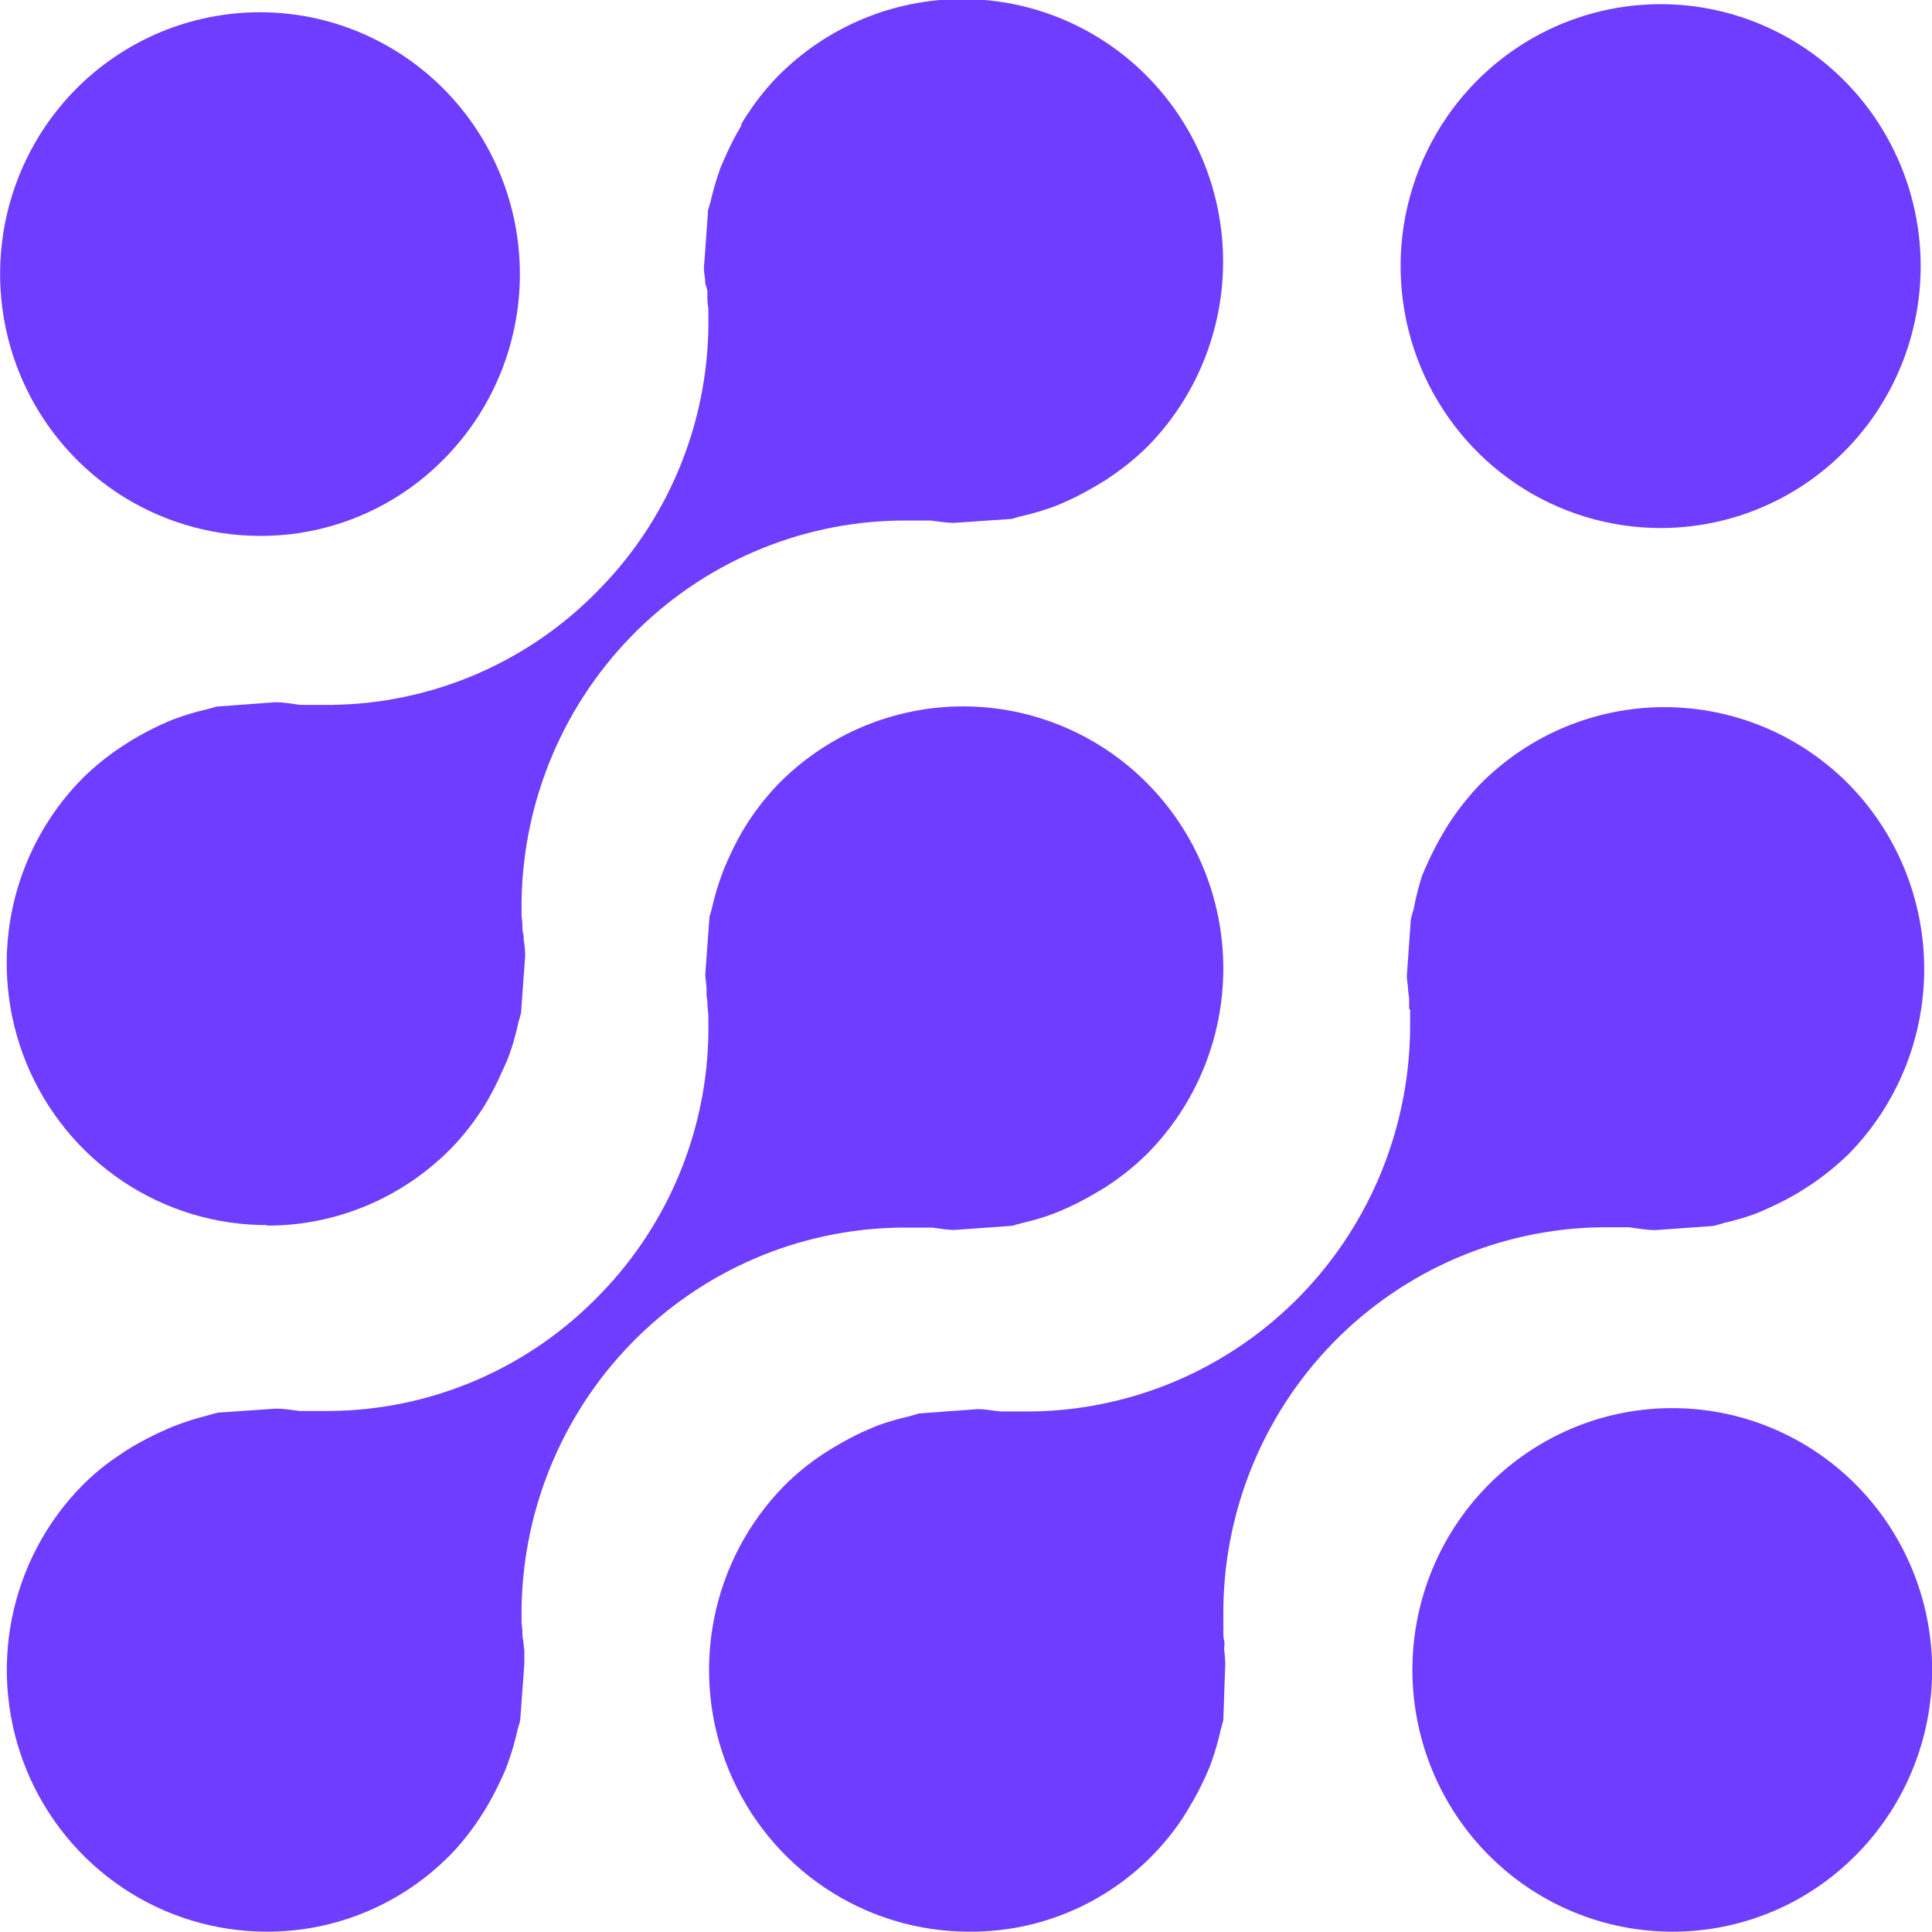 <svg width="64" height="64" viewBox="0 0 64 64" fill="none" xmlns="http://www.w3.org/2000/svg">
<g clip-path="url(#clip0_88_4675)">
<path d="M55.397 63.989C53.405 63.989 51.475 63.293 49.935 62.02C48.395 60.748 47.342 58.977 46.953 57.009C46.564 55.041 46.865 52.998 47.804 51.229C48.743 49.459 50.263 48.073 52.103 47.305C53.943 46.538 55.991 46.437 57.897 47.019C59.803 47.602 61.449 48.833 62.555 50.501C63.661 52.17 64.159 54.173 63.963 56.17C63.767 58.167 62.89 60.033 61.481 61.451C60.684 62.258 59.735 62.898 58.691 63.333C57.647 63.769 56.527 63.992 55.397 63.989Z" fill="#6F3DFF"/>
<path d="M8.614 17.752C6.912 17.751 5.247 17.242 3.832 16.29C2.416 15.337 1.312 13.983 0.66 12.399C0.008 10.814 -0.163 9.071 0.167 7.389C0.498 5.706 1.317 4.16 2.519 2.946C4.135 1.32 6.325 0.406 8.609 0.406C10.893 0.406 13.083 1.32 14.698 2.946C15.498 3.752 16.133 4.708 16.566 5.76C16.999 6.813 17.222 7.941 17.222 9.08C17.222 10.22 16.999 11.348 16.566 12.4C16.133 13.453 15.498 14.409 14.698 15.214C13.901 16.022 12.953 16.662 11.909 17.098C10.864 17.533 9.745 17.756 8.614 17.752Z" fill="#6F3DFF"/>
<path d="M55.008 17.492C53.306 17.491 51.641 16.983 50.226 16.03C48.81 15.077 47.706 13.723 47.054 12.139C46.402 10.554 46.23 8.811 46.561 7.129C46.892 5.446 47.711 3.9 48.913 2.686C49.914 1.676 51.147 0.929 52.503 0.514C53.858 0.098 55.295 0.026 56.685 0.303C58.075 0.581 59.376 1.199 60.472 2.104C61.568 3.009 62.425 4.172 62.968 5.491C63.511 6.81 63.722 8.243 63.584 9.664C63.445 11.084 62.961 12.448 62.174 13.635C61.386 14.822 60.32 15.795 59.071 16.468C57.821 17.141 56.425 17.492 55.008 17.492Z" fill="#6F3DFF"/>
<path d="M8.839 63.989C7.137 63.99 5.473 63.483 4.057 62.532C2.641 61.58 1.537 60.227 0.884 58.644C0.231 57.061 0.059 55.318 0.389 53.636C0.719 51.954 1.536 50.409 2.738 49.195C3.109 48.823 3.516 48.49 3.954 48.202C4.102 48.097 4.233 48.014 4.375 47.931C4.693 47.744 5.011 47.578 5.306 47.441C5.471 47.369 5.635 47.292 5.81 47.225C6.157 47.092 6.512 46.98 6.873 46.889L7.092 46.828L7.223 46.795L9.14 46.663C9.381 46.663 9.644 46.701 9.917 46.74H10.027H10.268H10.345H10.432H10.509H10.93C12.602 46.727 14.254 46.378 15.79 45.715C17.326 45.052 18.716 44.088 19.878 42.879C21.046 41.682 21.965 40.262 22.581 38.703C23.197 37.144 23.498 35.477 23.465 33.799V33.705V33.6C23.451 33.507 23.442 33.413 23.438 33.319C23.438 33.209 23.427 33.098 23.405 32.988V32.795C23.405 32.624 23.372 32.464 23.361 32.298L23.504 30.362C23.516 30.314 23.53 30.266 23.547 30.219L23.58 30.097C23.663 29.723 23.771 29.354 23.904 28.994C23.964 28.821 24.034 28.652 24.112 28.486C24.248 28.177 24.399 27.875 24.566 27.582C24.648 27.444 24.73 27.306 24.823 27.168C25.115 26.728 25.447 26.316 25.815 25.938C27.433 24.311 29.626 23.398 31.912 23.4C34.198 23.402 36.39 24.319 38.005 25.949C39.62 27.579 40.526 29.788 40.524 32.091C40.522 34.394 39.612 36.601 37.994 38.228C37.62 38.597 37.213 38.929 36.778 39.221C36.636 39.321 36.499 39.403 36.362 39.48C36.061 39.664 35.751 39.83 35.431 39.977C35.261 40.054 35.091 40.131 34.932 40.192C34.592 40.322 34.242 40.427 33.887 40.507L33.678 40.562L33.542 40.606L31.603 40.744C31.378 40.744 31.137 40.7 30.886 40.666H30.716H30.475H30.409H30.311H29.812C26.455 40.712 23.252 42.093 20.903 44.51C18.555 46.927 17.251 50.182 17.277 53.564V53.663V53.757C17.292 53.85 17.301 53.944 17.305 54.038C17.305 54.154 17.305 54.259 17.338 54.369C17.343 54.471 17.354 54.572 17.37 54.672C17.37 54.805 17.37 54.937 17.37 55.069V55.114L17.233 56.973C17.233 57.011 17.162 57.226 17.146 57.293C17.065 57.667 16.959 58.036 16.828 58.396C16.771 58.563 16.703 58.727 16.626 58.887C16.476 59.217 16.309 59.539 16.127 59.852C16.045 59.984 15.952 60.139 15.854 60.282C15.567 60.716 15.238 61.121 14.873 61.49C13.27 63.096 11.099 63.995 8.839 63.989Z" fill="#6F3DFF"/>
<path d="M32.096 63.989C30.395 63.989 28.732 63.481 27.318 62.53C25.903 61.579 24.8 60.227 24.147 58.645C23.494 57.063 23.322 55.321 23.651 53.64C23.98 51.959 24.796 50.414 25.995 49.2C26.372 48.827 26.782 48.49 27.222 48.196C27.348 48.108 27.485 48.025 27.627 47.942C27.931 47.759 28.243 47.591 28.564 47.44L29.062 47.225C29.402 47.102 29.75 47.001 30.102 46.922L30.442 46.822L32.392 46.679C32.621 46.679 32.868 46.723 33.125 46.756H33.273H33.531H33.624H33.684H33.766H34.193C37.547 46.707 40.746 45.323 43.091 42.907C45.437 40.491 46.738 37.238 46.712 33.859V33.456L46.679 33.412C46.676 33.398 46.676 33.383 46.679 33.368V33.081L46.646 32.805C46.646 32.651 46.608 32.502 46.602 32.348L46.734 30.472C46.734 30.422 46.81 30.191 46.827 30.125C46.894 29.763 46.984 29.405 47.095 29.054C47.157 28.883 47.229 28.716 47.309 28.552C47.456 28.227 47.62 27.911 47.801 27.604L47.84 27.543C47.906 27.427 47.971 27.317 48.048 27.206C48.342 26.763 48.676 26.348 49.045 25.965C50.661 24.338 52.852 23.425 55.137 23.425C57.422 23.425 59.613 24.338 61.229 25.965C62.839 27.596 63.742 29.802 63.742 32.102C63.742 34.402 62.839 36.608 61.229 38.239C60.851 38.604 60.442 38.937 60.008 39.232L59.723 39.414L59.575 39.508C59.281 39.682 58.977 39.84 58.666 39.982C58.491 40.065 58.332 40.137 58.162 40.203C57.817 40.329 57.464 40.432 57.105 40.512L56.886 40.578L56.755 40.611L54.838 40.749C54.559 40.749 54.258 40.694 53.962 40.655H53.71H53.666H53.502H53.075C49.712 40.693 46.502 42.074 44.148 44.494C41.795 46.914 40.492 50.176 40.524 53.563V53.663V53.756C40.529 53.855 40.529 53.955 40.524 54.054C40.524 54.154 40.524 54.258 40.551 54.352C40.578 54.446 40.551 54.54 40.551 54.644C40.572 54.791 40.585 54.938 40.589 55.086L40.524 56.989L40.441 57.287C40.359 57.661 40.253 58.029 40.124 58.39C40.069 58.544 39.998 58.699 39.932 58.853L39.905 58.908C39.762 59.223 39.601 59.528 39.423 59.824C39.335 59.973 39.253 60.117 39.16 60.255C38.38 61.416 37.327 62.365 36.094 63.016C34.861 63.668 33.488 64.002 32.096 63.989Z" fill="#6F3DFF"/>
<path d="M8.844 40.583C7.141 40.585 5.475 40.078 4.057 39.126C2.64 38.174 1.535 36.82 0.881 35.235C0.228 33.65 0.055 31.906 0.386 30.223C0.716 28.539 1.535 26.992 2.738 25.778C3.114 25.408 3.523 25.074 3.959 24.779L4.381 24.509C4.677 24.332 4.983 24.172 5.306 24.018C5.471 23.946 5.635 23.869 5.816 23.803C6.152 23.679 6.496 23.578 6.845 23.499L7.064 23.439C7.102 23.425 7.14 23.414 7.179 23.406L9.129 23.262C9.381 23.262 9.676 23.312 9.945 23.351H10.005H10.262H10.345H10.427H10.952C12.621 23.335 14.27 22.985 15.803 22.323C17.336 21.66 18.723 20.697 19.884 19.489C21.051 18.291 21.969 16.87 22.584 15.31C23.199 13.75 23.498 12.082 23.465 10.404V10.31V10.216C23.446 10.111 23.435 10.004 23.433 9.896V9.631L23.361 9.378C23.361 9.223 23.323 9.058 23.317 8.898L23.449 7.077V7.033V7C23.449 6.956 23.531 6.713 23.531 6.713C23.614 6.339 23.72 5.971 23.849 5.61C23.909 5.445 23.986 5.279 24.062 5.114C24.206 4.787 24.371 4.47 24.555 4.165V4.115C24.632 3.988 24.703 3.861 24.791 3.74C25.078 3.303 25.407 2.895 25.771 2.521C27.389 0.888 29.584 -0.03 31.875 -0.032C34.165 -0.034 36.362 0.88 37.983 2.51C39.604 4.14 40.515 6.351 40.517 8.658C40.519 10.965 39.612 13.179 37.994 14.811C37.62 15.178 37.213 15.508 36.778 15.799C36.647 15.893 36.532 15.959 36.416 16.03L36.351 16.069C36.033 16.256 35.727 16.422 35.431 16.56C35.256 16.637 35.097 16.714 34.932 16.775C34.587 16.901 34.234 17.006 33.876 17.09C33.8 17.106 33.725 17.126 33.651 17.15L33.514 17.189L31.603 17.321C31.362 17.321 31.105 17.277 30.836 17.244H30.716H30.469H30.311H30.223H29.796C26.441 17.293 23.241 18.678 20.896 21.095C18.55 23.513 17.25 26.767 17.277 30.147V30.24V30.34C17.292 30.436 17.301 30.534 17.305 30.632C17.305 30.737 17.305 30.836 17.332 30.935C17.36 31.035 17.332 31.123 17.365 31.222C17.384 31.365 17.395 31.509 17.398 31.652L17.261 33.545C17.251 33.595 17.238 33.645 17.223 33.694L17.173 33.864C17.095 34.239 16.991 34.608 16.861 34.968C16.801 35.133 16.719 35.304 16.642 35.475C16.503 35.794 16.348 36.105 16.177 36.408C16.089 36.562 16.007 36.7 15.914 36.832C15.624 37.274 15.292 37.686 14.923 38.062C14.126 38.868 13.178 39.508 12.135 39.943C11.092 40.379 9.973 40.602 8.844 40.6V40.583Z" fill="#6F3DFF"/>
</g>
<defs>
<clipPath id="clip0_88_4675">
<rect width="64" height="64" fill="white"/>
</clipPath>
</defs>
</svg>
